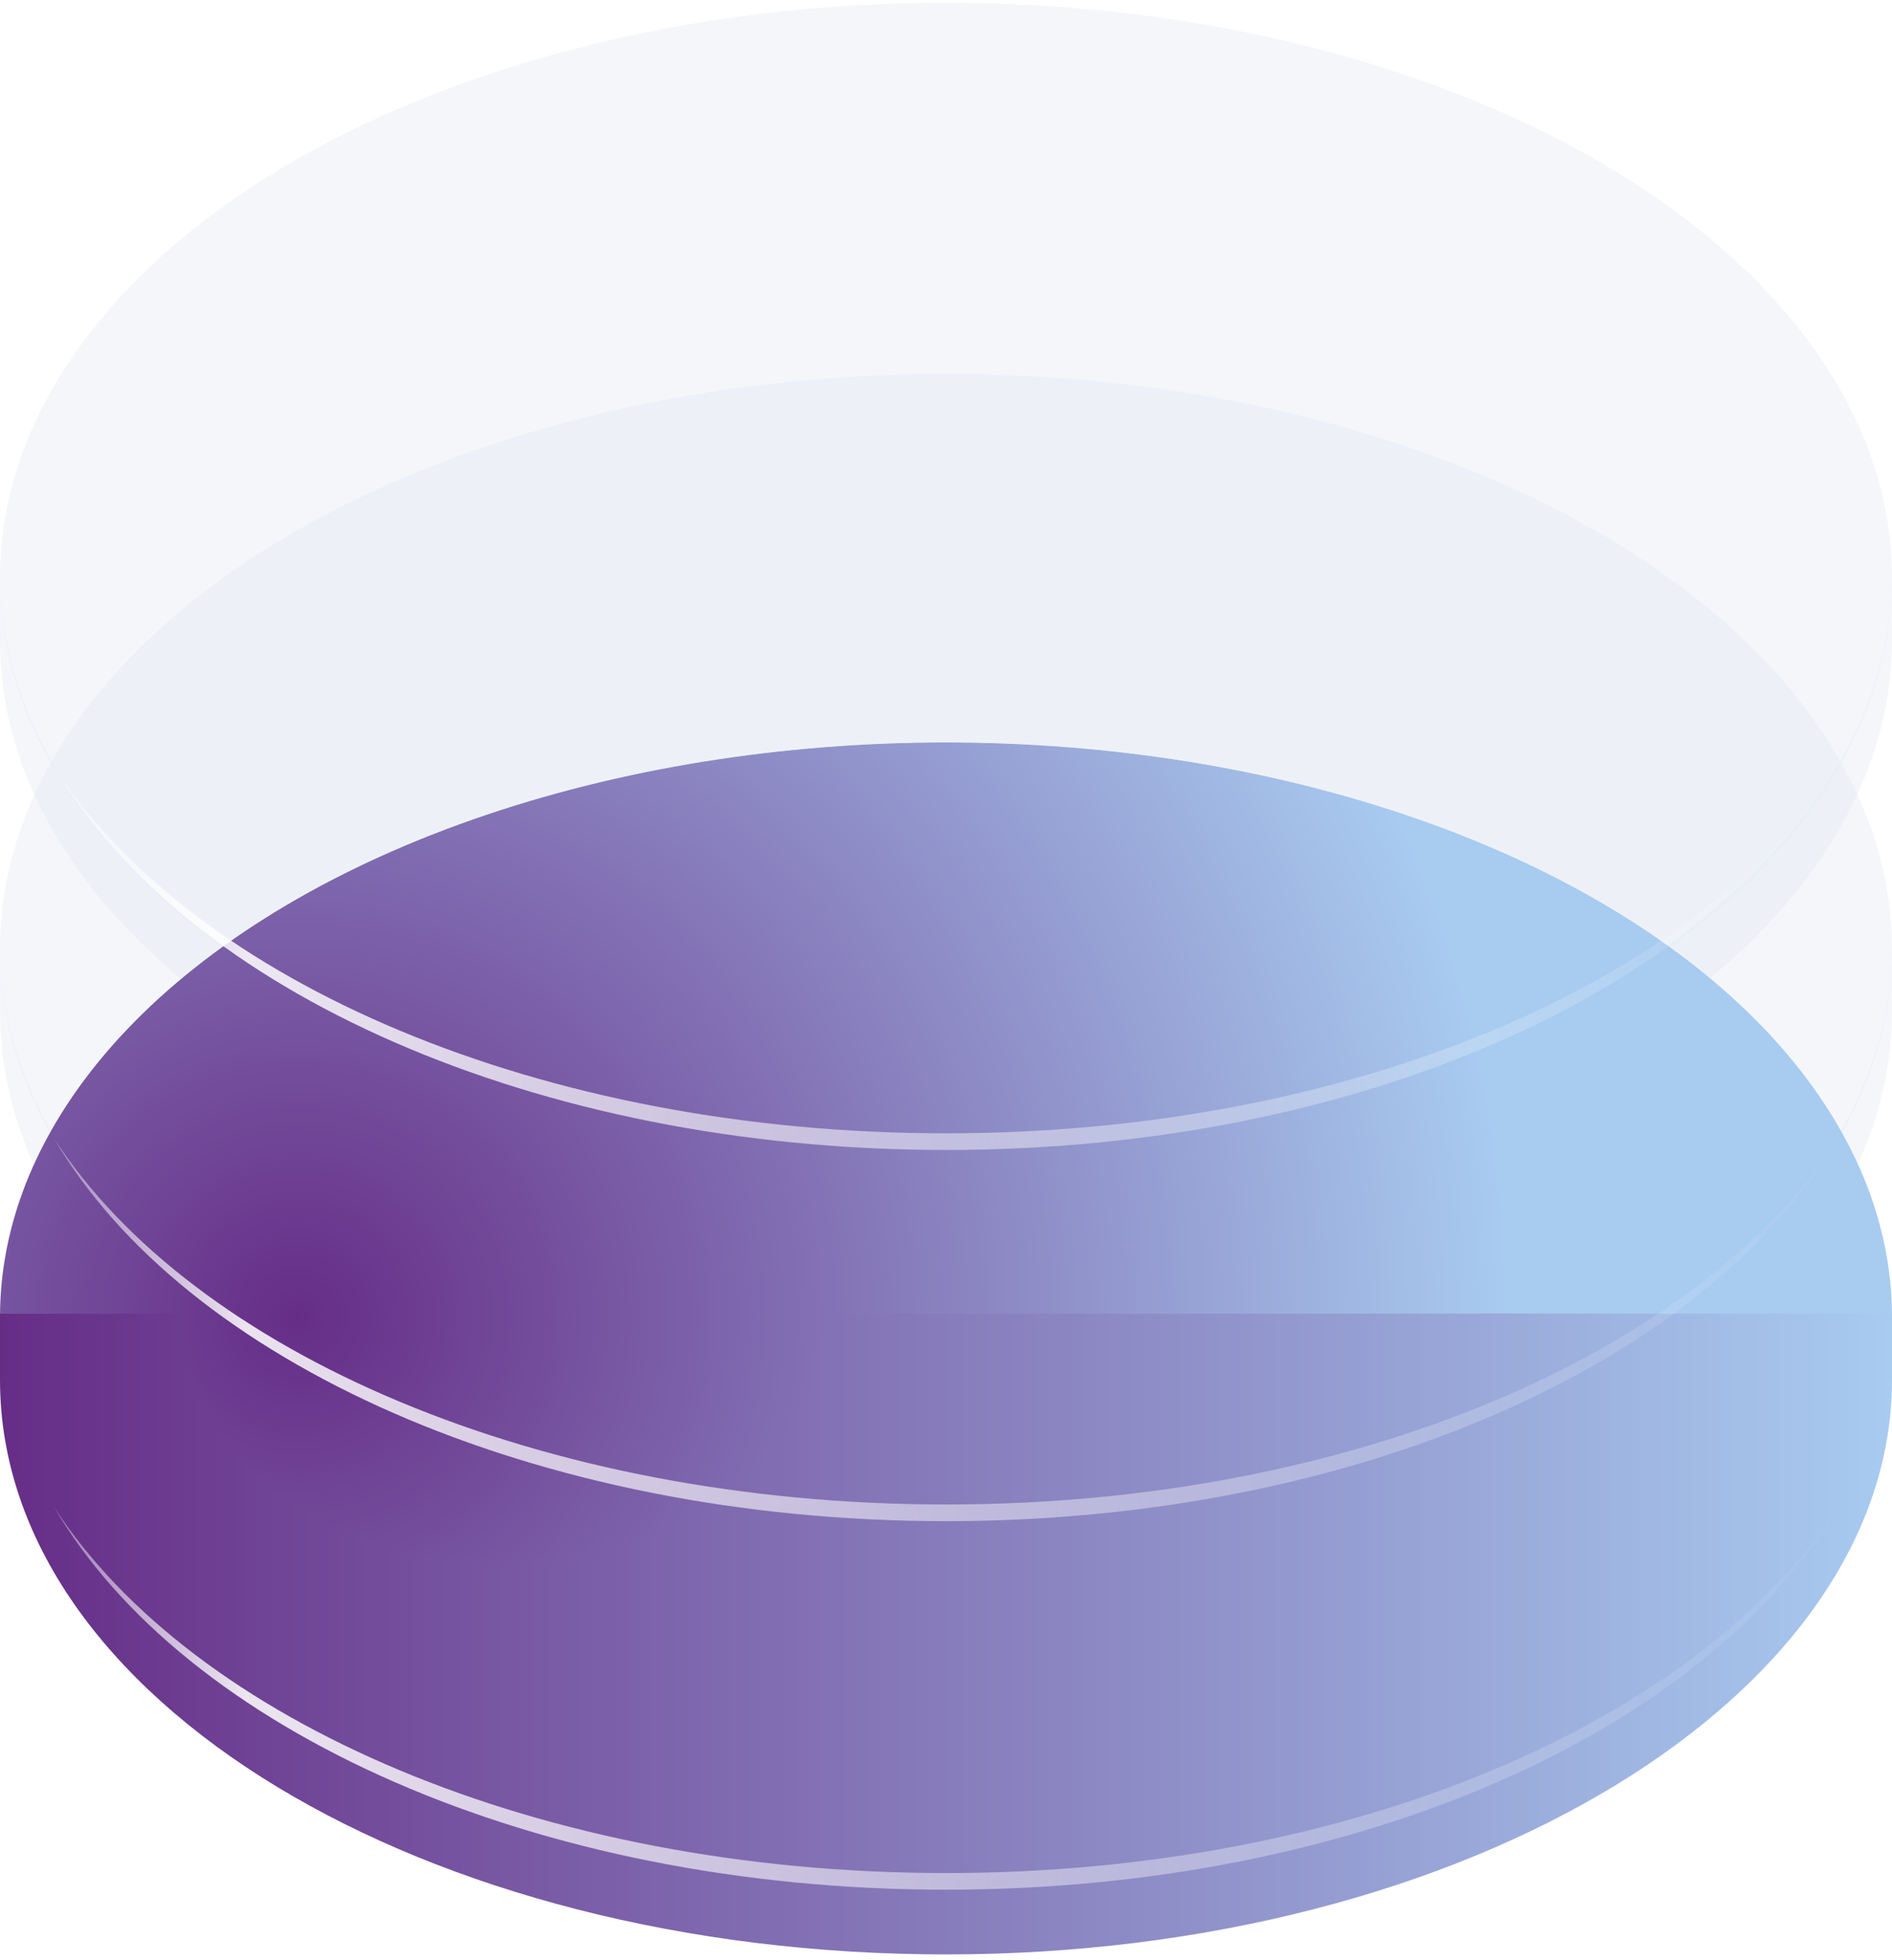 <svg width="500" height="518" viewBox="0 0 500 518" fill="none" xmlns="http://www.w3.org/2000/svg">
<g filter="url(#filter0_i_28_1334)">
<path d="M500 347.555H0C0 347.555 0 362.221 0 365.176C0 449.535 111.929 517.028 250 517.028C388.071 517.028 500 448.674 500 365.176C500 362.221 500 347.555 500 347.555Z" fill="url(#paint0_linear_28_1334)"/>
</g>
<g filter="url(#filter1_i_28_1334)">
<ellipse cx="250" cy="347.57" rx="250" ry="151.852" fill="url(#paint1_radial_28_1334)"/>
</g>
<g filter="url(#filter2_f_28_1334)">
<path d="M485.715 398.288C448.971 454.903 357.287 495.02 250 495.02C142.711 495.02 51.027 454.902 14.283 398.286C48.649 457.213 141.209 499.421 250 499.421C358.789 499.421 451.349 457.214 485.715 398.288Z" fill="url(#paint2_linear_28_1334)"/>
</g>
<g filter="url(#filter3_bi_28_1334)">
<path d="M250 402.016C387.97 402.016 499.835 334.13 500 250.35V267.771C500 351.268 388.071 419.622 250 419.622C111.929 419.622 0 352.129 0 267.771L0 250.212C0.042 334.055 111.955 402.016 250 402.016Z" fill="#E4E8F3" fill-opacity="0.4"/>
</g>
<g filter="url(#filter4_bi_28_1334)">
<ellipse cx="250" cy="250.165" rx="250" ry="151.852" fill="#E4E8F3" fill-opacity="0.4"/>
</g>
<g filter="url(#filter5_f_28_1334)">
<path d="M485.716 300.883C448.972 357.499 357.288 397.616 250 397.616C142.711 397.616 51.027 357.498 14.283 300.882C48.649 359.809 141.209 402.018 250 402.018C358.79 402.018 451.35 359.81 485.716 300.883Z" fill="url(#paint3_linear_28_1334)"/>
</g>
<g filter="url(#filter6_bi_28_1334)">
<path d="M250 303.919C387.97 303.919 499.835 236.033 500 152.252V169.673C500 253.171 388.071 321.526 250 321.526C111.929 321.526 0 254.032 0 169.673L0 152.114C0.042 235.958 111.955 303.919 250 303.919Z" fill="#E4E8F3" fill-opacity="0.4"/>
</g>
<g filter="url(#filter7_bi_28_1334)">
<ellipse cx="250" cy="152.068" rx="250" ry="151.852" fill="#E4E8F3" fill-opacity="0.4"/>
</g>
<g filter="url(#filter8_f_28_1334)">
<path d="M485.716 202.786C448.972 259.401 357.288 299.519 250 299.519C142.711 299.519 51.027 259.401 14.283 202.784C48.649 261.712 141.209 303.92 250 303.92C358.79 303.92 451.35 261.712 485.716 202.786Z" fill="url(#paint4_linear_28_1334)"/>
</g>
<defs>
<filter id="filter0_i_28_1334" x="0" y="347.055" width="500" height="169.972" filterUnits="userSpaceOnUse" color-interpolation-filters="sRGB">
<feFlood flood-opacity="0" result="BackgroundImageFix"/>
<feBlend mode="normal" in="SourceGraphic" in2="BackgroundImageFix" result="shape"/>
<feColorMatrix in="SourceAlpha" type="matrix" values="0 0 0 0 0 0 0 0 0 0 0 0 0 0 0 0 0 0 127 0" result="hardAlpha"/>
<feOffset dy="-0.5"/>
<feGaussianBlur stdDeviation="0.5"/>
<feComposite in2="hardAlpha" operator="arithmetic" k2="-1" k3="1"/>
<feColorMatrix type="matrix" values="0 0 0 0 0 0 0 0 0 0 0 0 0 0 0 0 0 0 0.15 0"/>
<feBlend mode="darken" in2="shape" result="effect1_innerShadow_28_1334"/>
</filter>
<filter id="filter1_i_28_1334" x="0" y="195.718" width="500" height="304.203" filterUnits="userSpaceOnUse" color-interpolation-filters="sRGB">
<feFlood flood-opacity="0" result="BackgroundImageFix"/>
<feBlend mode="normal" in="SourceGraphic" in2="BackgroundImageFix" result="shape"/>
<feColorMatrix in="SourceAlpha" type="matrix" values="0 0 0 0 0 0 0 0 0 0 0 0 0 0 0 0 0 0 127 0" result="hardAlpha"/>
<feOffset dy="0.5"/>
<feGaussianBlur stdDeviation="0.5"/>
<feComposite in2="hardAlpha" operator="arithmetic" k2="-1" k3="1"/>
<feColorMatrix type="matrix" values="0 0 0 0 0 0 0 0 0 0 0 0 0 0 0 0 0 0 0.1 0"/>
<feBlend mode="darken" in2="shape" result="effect1_innerShadow_28_1334"/>
</filter>
<filter id="filter2_f_28_1334" x="13.283" y="397.286" width="473.432" height="103.135" filterUnits="userSpaceOnUse" color-interpolation-filters="sRGB">
<feFlood flood-opacity="0" result="BackgroundImageFix"/>
<feBlend mode="normal" in="SourceGraphic" in2="BackgroundImageFix" result="shape"/>
<feGaussianBlur stdDeviation="0.5" result="effect1_foregroundBlur_28_1334"/>
</filter>
<filter id="filter3_bi_28_1334" x="-20" y="230.212" width="540" height="209.411" filterUnits="userSpaceOnUse" color-interpolation-filters="sRGB">
<feFlood flood-opacity="0" result="BackgroundImageFix"/>
<feGaussianBlur in="BackgroundImageFix" stdDeviation="10"/>
<feComposite in2="SourceAlpha" operator="in" result="effect1_backgroundBlur_28_1334"/>
<feBlend mode="normal" in="SourceGraphic" in2="effect1_backgroundBlur_28_1334" result="shape"/>
<feColorMatrix in="SourceAlpha" type="matrix" values="0 0 0 0 0 0 0 0 0 0 0 0 0 0 0 0 0 0 127 0" result="hardAlpha"/>
<feOffset dy="-0.5"/>
<feGaussianBlur stdDeviation="0.5"/>
<feComposite in2="hardAlpha" operator="arithmetic" k2="-1" k3="1"/>
<feColorMatrix type="matrix" values="0 0 0 0 0.341 0 0 0 0 0.353 0 0 0 0 0.58 0 0 0 0.25 0"/>
<feBlend mode="darken" in2="shape" result="effect2_innerShadow_28_1334"/>
</filter>
<filter id="filter4_bi_28_1334" x="-20" y="78.313" width="540" height="343.703" filterUnits="userSpaceOnUse" color-interpolation-filters="sRGB">
<feFlood flood-opacity="0" result="BackgroundImageFix"/>
<feGaussianBlur in="BackgroundImageFix" stdDeviation="10"/>
<feComposite in2="SourceAlpha" operator="in" result="effect1_backgroundBlur_28_1334"/>
<feBlend mode="normal" in="SourceGraphic" in2="effect1_backgroundBlur_28_1334" result="shape"/>
<feColorMatrix in="SourceAlpha" type="matrix" values="0 0 0 0 0 0 0 0 0 0 0 0 0 0 0 0 0 0 127 0" result="hardAlpha"/>
<feOffset dy="0.5"/>
<feGaussianBlur stdDeviation="0.5"/>
<feComposite in2="hardAlpha" operator="arithmetic" k2="-1" k3="1"/>
<feColorMatrix type="matrix" values="0 0 0 0 0.343 0 0 0 0 0.352 0 0 0 0 0.579 0 0 0 0.1 0"/>
<feBlend mode="darken" in2="shape" result="effect2_innerShadow_28_1334"/>
</filter>
<filter id="filter5_f_28_1334" x="13.283" y="299.882" width="473.433" height="103.136" filterUnits="userSpaceOnUse" color-interpolation-filters="sRGB">
<feFlood flood-opacity="0" result="BackgroundImageFix"/>
<feBlend mode="normal" in="SourceGraphic" in2="BackgroundImageFix" result="shape"/>
<feGaussianBlur stdDeviation="0.5" result="effect1_foregroundBlur_28_1334"/>
</filter>
<filter id="filter6_bi_28_1334" x="-20" y="132.114" width="540" height="209.412" filterUnits="userSpaceOnUse" color-interpolation-filters="sRGB">
<feFlood flood-opacity="0" result="BackgroundImageFix"/>
<feGaussianBlur in="BackgroundImageFix" stdDeviation="10"/>
<feComposite in2="SourceAlpha" operator="in" result="effect1_backgroundBlur_28_1334"/>
<feBlend mode="normal" in="SourceGraphic" in2="effect1_backgroundBlur_28_1334" result="shape"/>
<feColorMatrix in="SourceAlpha" type="matrix" values="0 0 0 0 0 0 0 0 0 0 0 0 0 0 0 0 0 0 127 0" result="hardAlpha"/>
<feOffset dy="-0.5"/>
<feGaussianBlur stdDeviation="0.5"/>
<feComposite in2="hardAlpha" operator="arithmetic" k2="-1" k3="1"/>
<feColorMatrix type="matrix" values="0 0 0 0 0.341 0 0 0 0 0.353 0 0 0 0 0.58 0 0 0 0.25 0"/>
<feBlend mode="darken" in2="shape" result="effect2_innerShadow_28_1334"/>
</filter>
<filter id="filter7_bi_28_1334" x="-20" y="-19.785" width="540" height="343.705" filterUnits="userSpaceOnUse" color-interpolation-filters="sRGB">
<feFlood flood-opacity="0" result="BackgroundImageFix"/>
<feGaussianBlur in="BackgroundImageFix" stdDeviation="10"/>
<feComposite in2="SourceAlpha" operator="in" result="effect1_backgroundBlur_28_1334"/>
<feBlend mode="normal" in="SourceGraphic" in2="effect1_backgroundBlur_28_1334" result="shape"/>
<feColorMatrix in="SourceAlpha" type="matrix" values="0 0 0 0 0 0 0 0 0 0 0 0 0 0 0 0 0 0 127 0" result="hardAlpha"/>
<feOffset dy="0.5"/>
<feGaussianBlur stdDeviation="0.5"/>
<feComposite in2="hardAlpha" operator="arithmetic" k2="-1" k3="1"/>
<feColorMatrix type="matrix" values="0 0 0 0 0.343 0 0 0 0 0.352 0 0 0 0 0.579 0 0 0 0.1 0"/>
<feBlend mode="darken" in2="shape" result="effect2_innerShadow_28_1334"/>
</filter>
<filter id="filter8_f_28_1334" x="13.283" y="201.784" width="473.433" height="103.136" filterUnits="userSpaceOnUse" color-interpolation-filters="sRGB">
<feFlood flood-opacity="0" result="BackgroundImageFix"/>
<feBlend mode="normal" in="SourceGraphic" in2="BackgroundImageFix" result="shape"/>
<feGaussianBlur stdDeviation="0.5" result="effect1_foregroundBlur_28_1334"/>
</filter>
<linearGradient id="paint0_linear_28_1334" x1="0" y1="432.292" x2="500" y2="432.292" gradientUnits="userSpaceOnUse">
<stop stop-color="#662D87"/>
<stop offset="1" stop-color="#A8CBF0"/>
</linearGradient>
<radialGradient id="paint1_radial_28_1334" cx="0" cy="0" r="1" gradientUnits="userSpaceOnUse" gradientTransform="translate(77.17 347.57) scale(322.616 322.616)">
<stop stop-color="#662D87"/>
<stop offset="1" stop-color="#A8CBF0"/>
</radialGradient>
<linearGradient id="paint2_linear_28_1334" x1="7.34013e-05" y1="195.718" x2="500" y2="195.718" gradientUnits="userSpaceOnUse">
<stop stop-color="white" stop-opacity="0.24"/>
<stop offset="0.13" stop-color="white" stop-opacity="0.866"/>
<stop offset="0.49" stop-color="white" stop-opacity="0.495"/>
<stop offset="1" stop-color="white" stop-opacity="0"/>
</linearGradient>
<linearGradient id="paint3_linear_28_1334" x1="4.3814e-05" y1="98.313" x2="500.001" y2="98.313" gradientUnits="userSpaceOnUse">
<stop stop-color="white" stop-opacity="0.24"/>
<stop offset="0.13" stop-color="white" stop-opacity="0.866"/>
<stop offset="0.49" stop-color="white" stop-opacity="0.495"/>
<stop offset="1" stop-color="white" stop-opacity="0"/>
</linearGradient>
<linearGradient id="paint4_linear_28_1334" x1="4.3814e-05" y1="0.215" x2="500.001" y2="0.215" gradientUnits="userSpaceOnUse">
<stop stop-color="white" stop-opacity="0.24"/>
<stop offset="0.13" stop-color="white" stop-opacity="0.866"/>
<stop offset="0.49" stop-color="white" stop-opacity="0.495"/>
<stop offset="1" stop-color="white" stop-opacity="0"/>
</linearGradient>
</defs>
</svg>

